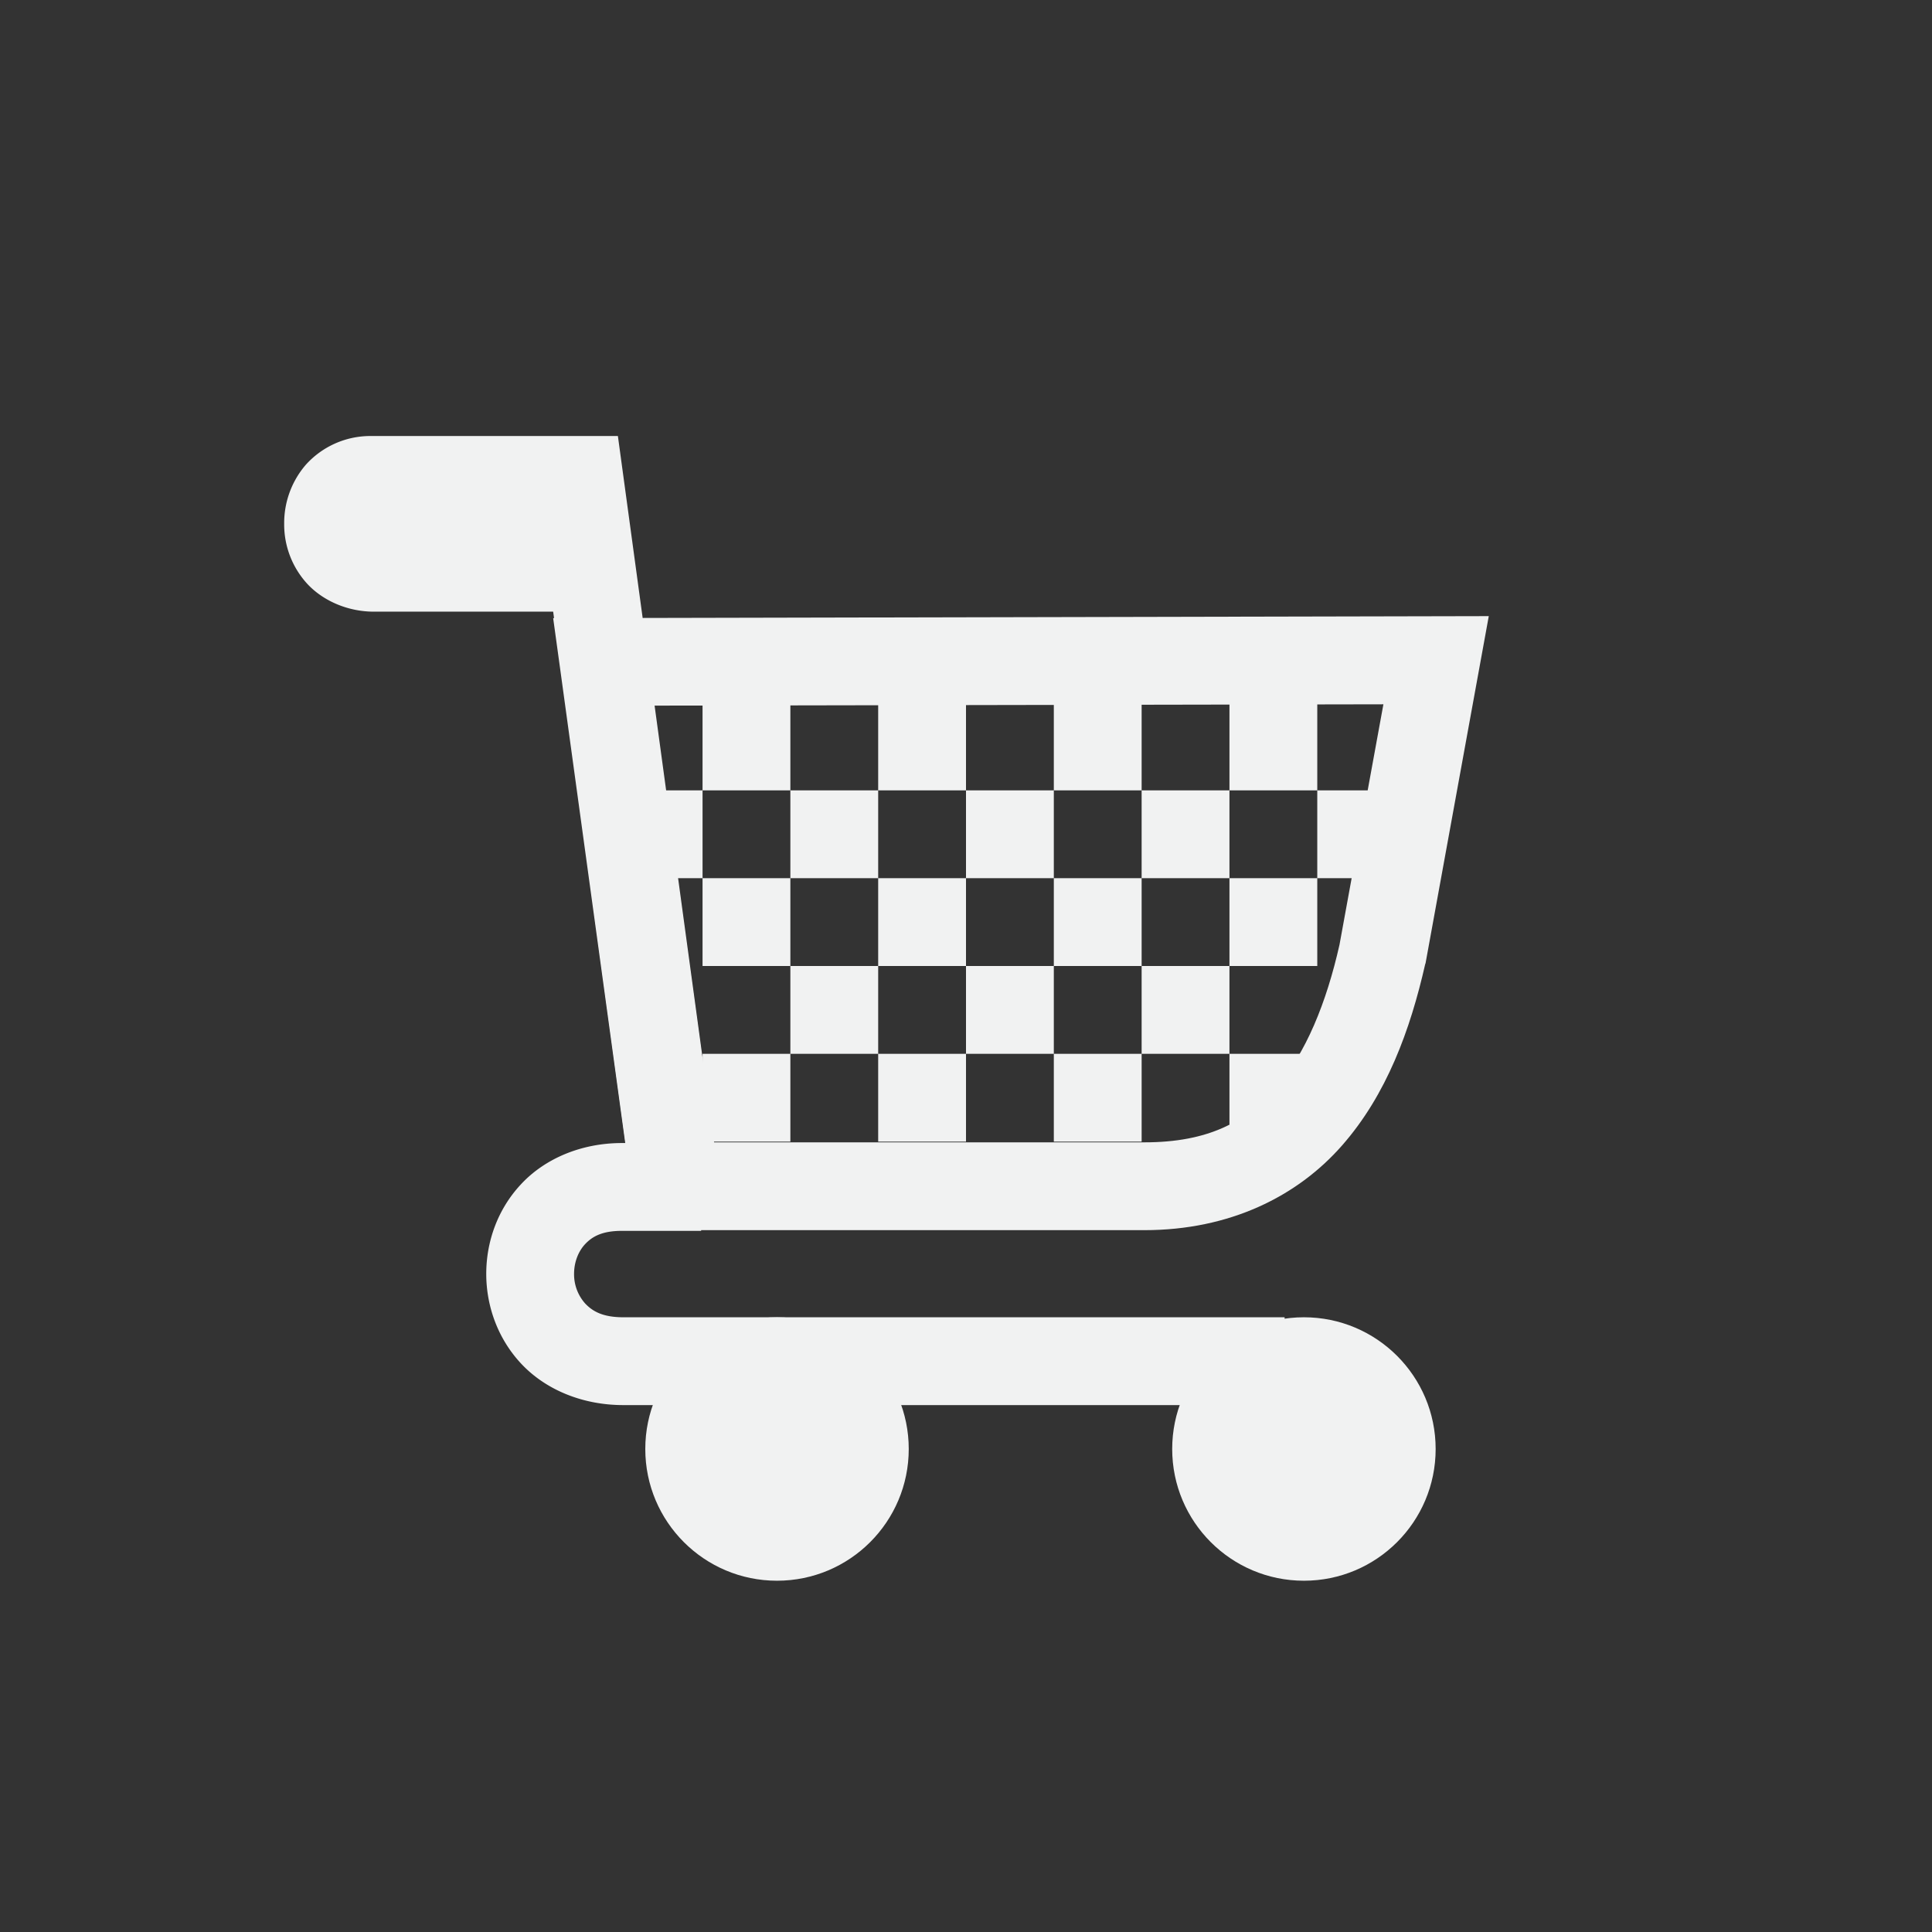 <svg viewBox="-3 -3 22 22" xmlns="http://www.w3.org/2000/svg">
    <rect x="-3" y="-3" width="22" height="22" fill="#333333" stroke="none"/>
    <g transform="translate(-283 85)" fill="#f1f2f2">
        <circle cx="288.848" cy="-71.5" r="1.5" style="marker:none"/>
        <circle cx="294.848" cy="-71.5" r="1.5" style="marker:none"/>
        <path d="M284.215-83.035a.989.989 0 0 0-.735.33 1.017 1.017 0 0 0-.244.67 1 1 0 0 0 .26.68c.181.197.465.32.76.32h2.043l.887 6.51.99-.137-1.14-8.373zm.021 1h.02c-.06 0-.033-.004-.024.006.01.01.004.008.004-.006z" style="line-height:normal;font-variant-ligatures:normal;font-variant-position:normal;font-variant-caps:normal;font-variant-numeric:normal;font-variant-alternates:normal;font-feature-settings:normal;text-indent:0;text-align:start;text-decoration-line:none;text-decoration-style:solid;text-decoration-color:#000;text-transform:none;text-orientation:mixed;shape-padding:0;isolation:auto;mix-blend-mode:normal" color="#000" font-weight="400" font-family="sans-serif" white-space="normal" overflow="visible"/>
        <path d="M287.082-74.984c-.467 0-.88.18-1.148.468-.27.288-.398.66-.397 1.026.001.366.133.739.404 1.025.272.287.687.465 1.157.465h7.53v-1h-7.53c-.236 0-.35-.069-.432-.154a.499.499 0 0 1-.129-.34c0-.13.046-.253.125-.338.08-.085.19-.152.42-.152h.902v-1z" style="line-height:normal;font-variant-ligatures:normal;font-variant-position:normal;font-variant-caps:normal;font-variant-numeric:normal;font-variant-alternates:normal;font-feature-settings:normal;text-indent:0;text-align:start;text-decoration-line:none;text-decoration-style:solid;text-decoration-color:#000;text-transform:none;text-orientation:mixed;shape-padding:0;isolation:auto;mix-blend-mode:normal" color="#000" font-weight="400" font-family="sans-serif" white-space="normal" overflow="visible"/>
        <path d="M296.953-80.984l-10.654.023.078.566.879 6.403h5.775c.972 0 1.741-.384 2.25-.963.51-.58.778-1.318.948-2.066l.004-.01zm-1.2 1.004l-.5 2.738c-.148.658-.383 1.239-.724 1.627-.34.388-.767.623-1.498.623h-4.904l-.682-4.973z" style="line-height:normal;font-variant-ligatures:normal;font-variant-position:normal;font-variant-caps:normal;font-variant-numeric:normal;font-variant-alternates:normal;font-feature-settings:normal;text-indent:0;text-align:start;text-decoration-line:none;text-decoration-style:solid;text-decoration-color:#000;text-transform:none;text-orientation:mixed;shape-padding:0;isolation:auto;mix-blend-mode:normal" color="#000" font-weight="400" font-family="sans-serif" white-space="normal" overflow="visible"/>
        <path style="marker:none" d="M289-79h1v1h-1zm2 0h1v1h-1zm-1 1h1v1h-1zm2 0h1v1h-1zm-3 1h1v1h-1zm2 0h1v1h-1zm2-2h1v1h-1zm1 1h1v1h-1zm-1 1h1v1h-1zm-5-1h1v1h-1zm7-1h1v1h-1zm-7-1h1v1h-1zm2 0h1v1h-1zm2 0h1v1h-1zm2 0h1v1h-1zm-6 4h1v1h-1zm2 0h1v1h-1zm2 0h1v1h-1zm2 0h1v1h-1zm-7-3h1v1h-1z"/>
    </g>
</svg>
